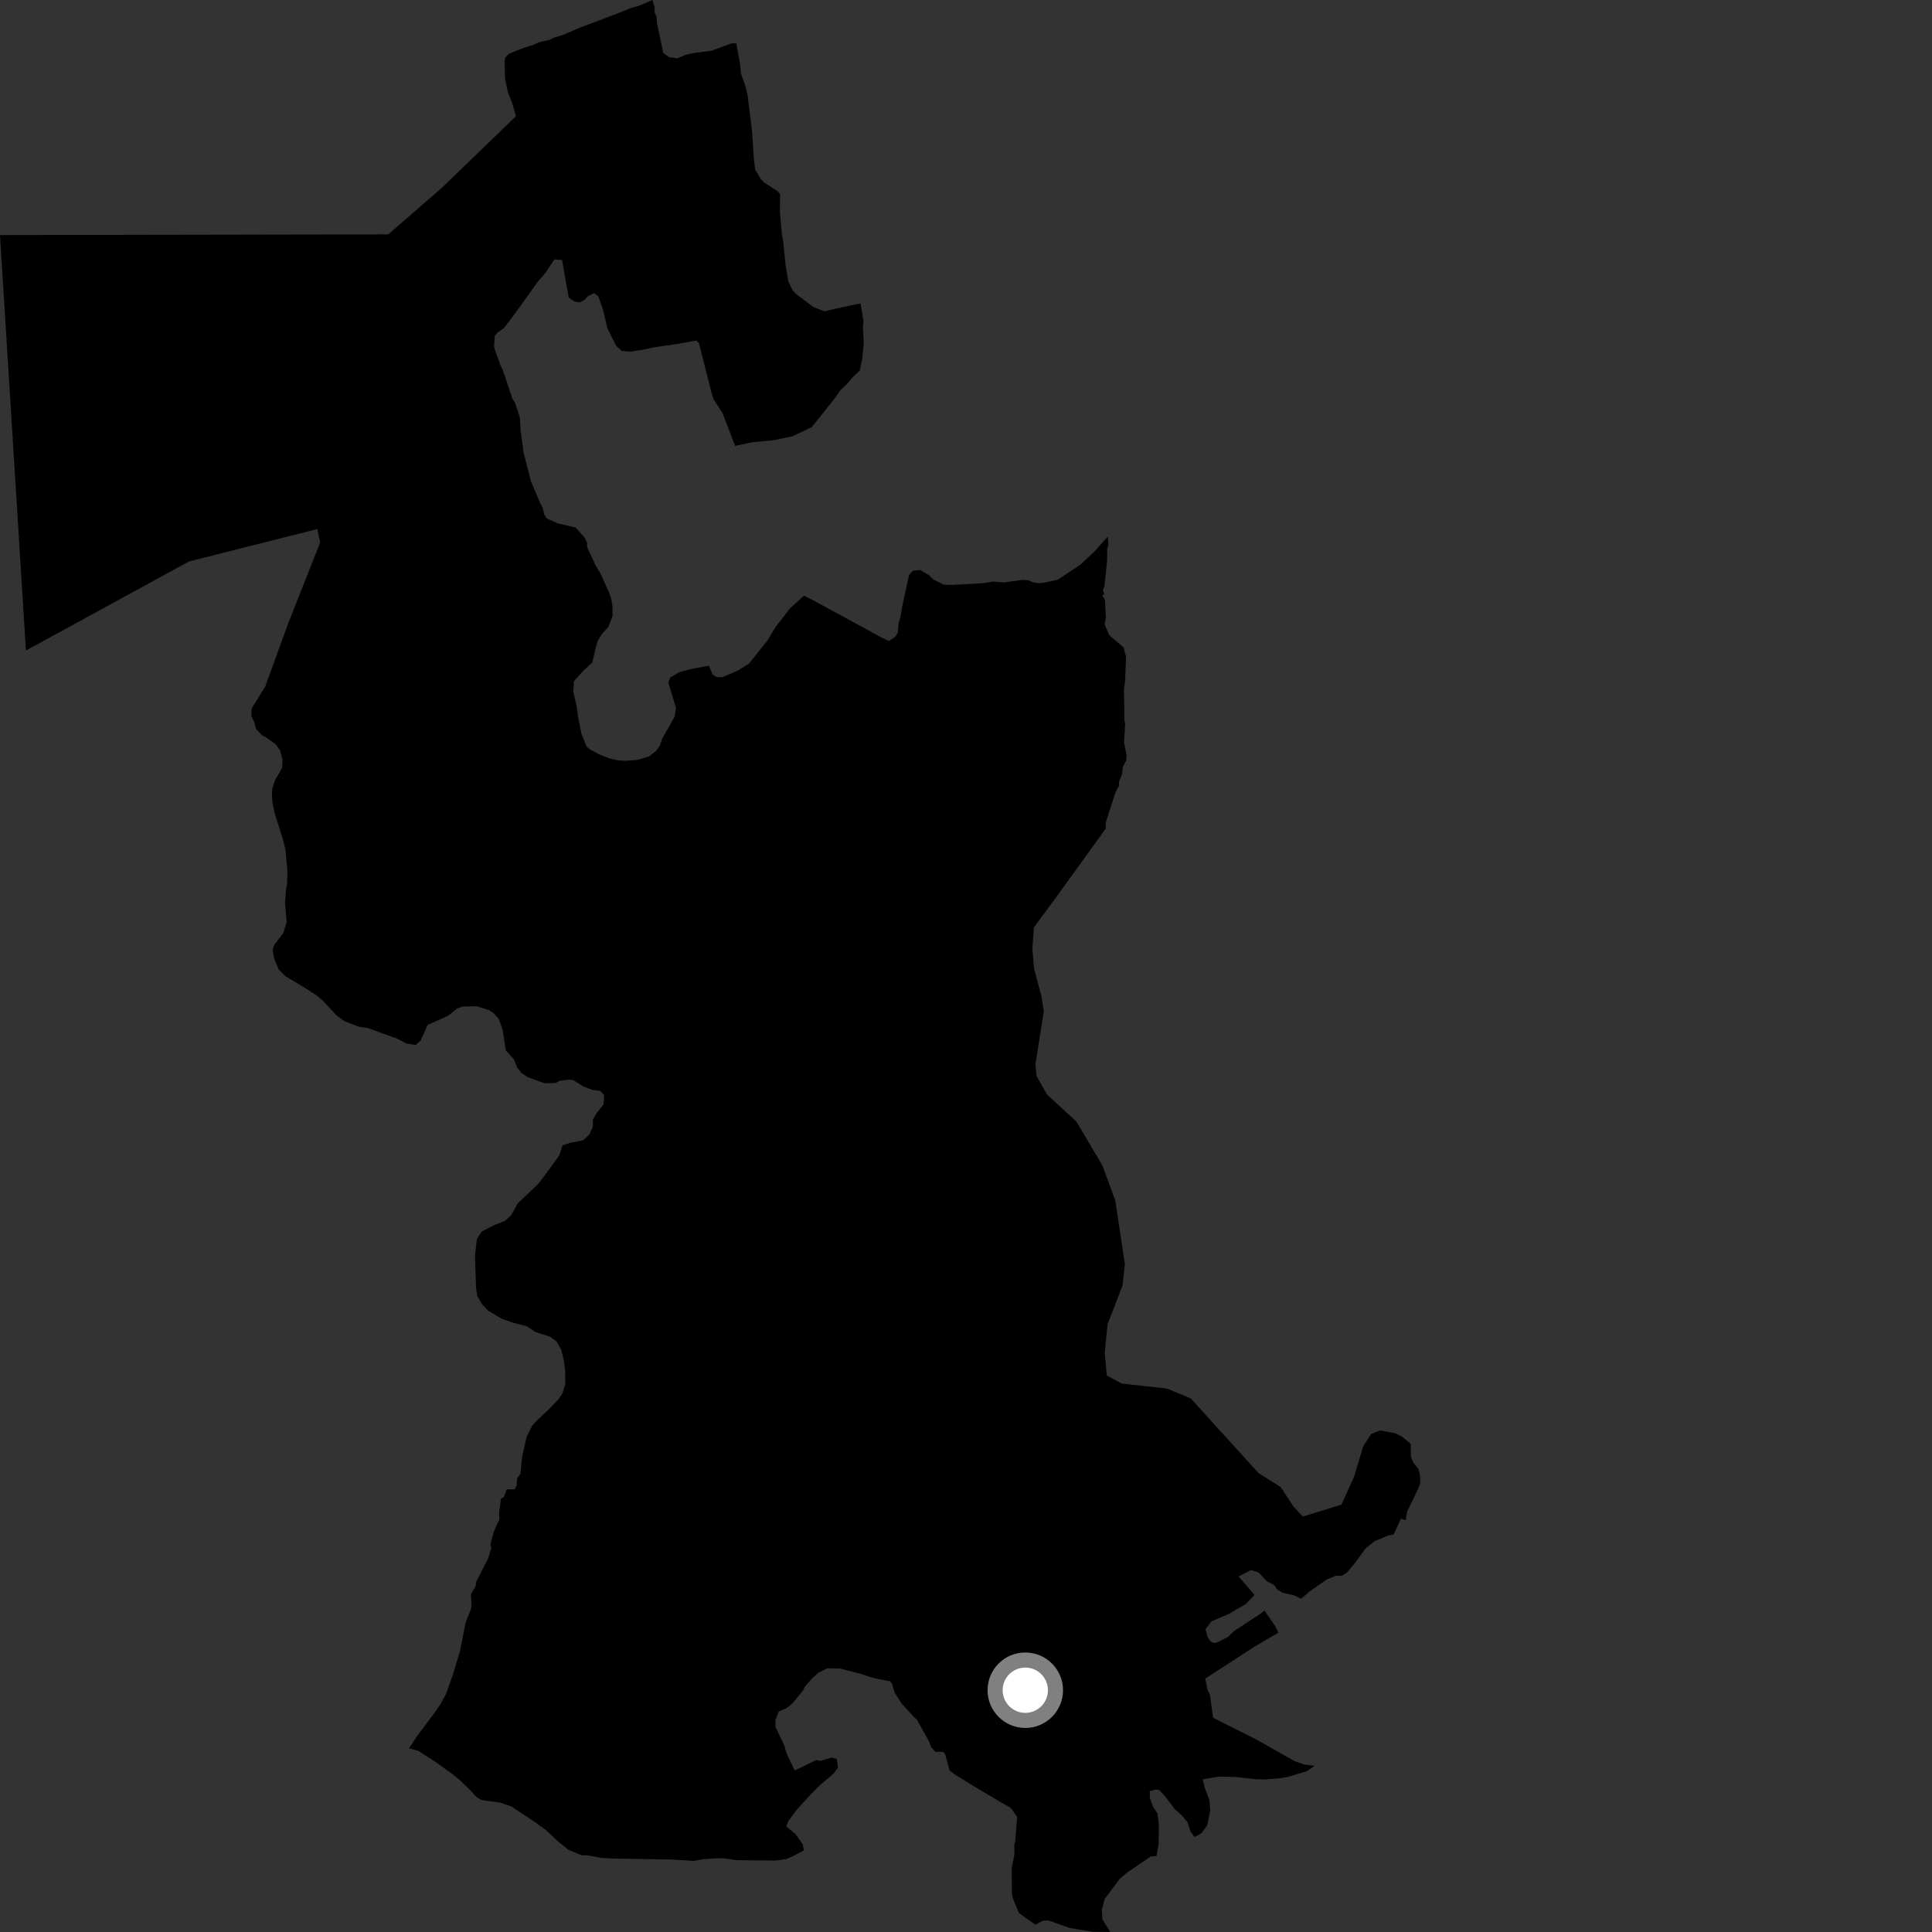 <?xml version="1.0" encoding="utf-8" ?>
<svg baseProfile="full" height="1024" version="1.1" width="1024" xmlns="http://www.w3.org/2000/svg" xmlns:ev="http://www.w3.org/2001/xml-events" xmlns:xlink="http://www.w3.org/1999/xlink"><rect width="100%" height="100%" fill="#333333" stroke="none"/><defs /><polygon fill="black" points="135.652,386.192 138.988,389.83 140.63,390.545 146.033,394.431 148.459,397.797 149.721,402.5 149.492,407.05 145.848,413.381 144.321,418.01 144.116,421.756 144.527,426.154 145.776,431.707 150.05,445.153 151.32,450.454 152.35,461.982 152.118,469.173 151.743,470.131 151.054,478.472 151.956,488.722 150.197,494.434 145.441,500.703 144.487,503.213 145.24,507.87 147.682,513.816 151.291,517.423 162.11,523.895 168.181,527.887 171.077,530.335 178.635,538.462 182.744,541.325 189.973,544.124 195.034,544.927 210.605,550.548 215.505,553.124 220.347,553.864 222.945,551.511 226.665,543.237 237.686,538.264 242.187,534.534 245.122,533.48 252.714,533.329 259.149,535.359 261.578,536.951 264.311,539.936 266.367,545.558 268.064,556.658 272.338,561.433 274.187,565.97 276.277,568.574 279.804,571.008 288.785,574.194 294.445,574.013 296.708,572.825 301.592,572.221 303.794,572.455 309.206,575.859 314.057,577.688 318.272,578.239 320.209,580.49 319.912,585.266 315.977,590.317 314.287,593.35 314.198,597.363 312.358,601.282 309.099,604.388 302.215,605.713 298.131,607.056 296.461,612.344 287.314,624.924 284.709,628.039 274.392,637.858 270.971,644.082 267.538,647.192 262.554,649.057 255.355,652.696 252.71,656.81 251.747,665.748 252.336,683.034 253.006,687.03 255.539,691.33 258.732,694.687 265.984,699.001 272.296,701.169 279.219,702.934 283.682,705.944 291.701,708.541 294.888,710.896 297.485,715.379 298.93,721.529 299.519,726.437 299.646,733.655 298.033,738.626 295.677,741.984 290.772,747.109 284.583,752.87 282.113,755.604 279.15,761.458 276.677,772.491 275.861,780.99 274.016,783.795 273.91,787.009 272.799,789.343 268.563,789.381 267.059,793.489 265.503,794.332 264.535,801.883 264.747,805.158 261.65,811.948 259.88,818.747 260.469,820.341 258.747,825.922 252.458,838.257 252.067,840.797 249.585,844.985 249.926,850.777 249.504,853.258 246.928,859.527 243.742,875.384 239.955,887.902 236.407,897.823 233.431,903.319 229.574,908.808 220.93,920.359 216.79,926.57 221.817,928.061 230.956,933.947 239.909,940.395 243.345,943.18 249.019,948.606 252.291,952.259 255.106,954.021 265.104,955.431 270.975,957.408 283.661,965.827 289.05,969.753 296.432,976.545 301.323,980.476 308.456,983.372 311.764,983.421 318.477,984.714 325.919,985.08 355.515,985.56 367.895,986.322 371.987,985.507 379.622,984.915 383.903,984.977 390.755,985.939 410.925,986.147 416.701,985.348 419.977,983.986 426.094,980.698 425.404,977.474 421.707,972.156 416.79,968.149 417.712,965.426 421.811,959.779 429.422,951.365 434.134,946.572 441.952,939.888 444.153,936.816 443.487,932.292 440.87,931.533 434.727,933.332 432.618,932.878 421.239,938.394 416.879,929.299 415.733,925.21 411.049,915.349 410.96,911.717 412.758,907.098 417.04,905.27 419.929,902.926 425.611,896.007 426.674,893.846 429.959,890.065 433.516,886.749 438.452,884.219 445.329,884.39 456.087,887.176 463.328,889.484 471.76,891.094 472.782,892.447 474.231,897.218 477.83,902.877 484.541,910.217 485.898,911.333 492.345,922.854 493.477,925.87 495.749,928.486 499.919,928.512 500.9,929.658 503.333,938.368 505.748,940.311 514.373,945.654 529.847,954.899 535.725,958.215 539.108,962.97 538.114,975.903 537.604,977.496 537.668,982.702 536.182,990.557 536.323,1003.577 536.871,1006.207 540.084,1013.965 548.782,1020.146 552.531,1018.09 555.665,1017.876 567.048,1021.879 578.935,1023.847 588.447,1024.0 584.284,1017.264 584.017,1012.259 585.457,1006.535 593.591,995.701 597.557,992.38 609.903,984.019 613.009,983.708 614.089,977.433 614.229,967.449 613.517,961.284 611.134,957.576 609.494,953.142 609.375,949.362 612.449,948.477 614.447,948.821 617.374,951.885 622.467,958.663 626.563,962.393 629.37,965.799 631.066,970.947 633.207,973.714 636.927,971.482 639.877,967.388 641.452,959.603 641.009,954.121 638.57,947.612 637.488,943.1 645.867,941.619 654.843,941.828 665.343,942.965 670.305,943.15 678.569,942.525 682.767,941.758 692.62,938.769 696.806,935.904 691.25,935.245 686.243,933.484 665.469,921.744 642.935,910.45 641.342,898.305 640.115,895.914 638.777,889.693 664.764,872.875 677.58,865.313 675.699,861.601 670.168,853.64 667.833,855.479 654.329,864.3 650.696,867.672 645.877,870.18 643.473,870.883 641.723,870.049 640.056,867.699 638.926,863.509 641.984,859.444 651.638,855.242 660.477,850.028 664.943,845.331 656.456,835.56 662.973,832.194 666.955,833.314 671.425,838.02 675.493,840.214 676.725,842.238 679.72,844.171 685.748,845.489 689.656,847.353 694.239,843.403 703.312,837.067 707.918,835.247 711.367,835.134 714.104,833.306 718.356,828.145 723.811,820.674 728.602,816.852 735.79,813.835 738.598,813.378 742.494,804.956 745.021,805.696 745.823,801.16 752.029,788.243 752.781,785.741 752.549,781.487 751.786,778.609 748.943,774.918 747.862,772.296 747.699,765.273 743.056,761.399 739.439,759.62 731.425,758.169 726.78,760.014 722.501,766.637 717.733,782.606 710.985,797.51 690.51,803.82 685.651,798.597 678.713,788.102 666.979,780.7 631.099,741.164 618.446,735.936 594.574,733.326 586.652,729.074 585.522,717.239 587.019,701.933 594.982,681.323 596.201,669.989 591.111,636.239 584.329,617.819 570.567,594.543 554.922,580.072 549.37,570.355 548.803,564.175 553.224,536.055 552.021,528.168 548.079,513.325 547.177,502.769 548.016,491.446 558.147,477.824 586.098,439.134 586.108,435.852 591.257,419.846 593.064,416.515 593.118,414.16 594.65,410.582 595.145,406.339 596.899,403.144 597.175,400.629 595.732,393.613 596.376,383.762 595.964,381.732 595.745,365.321 596.328,360.811 596.821,348.171 595.581,343.199 587.98,336.72 585.437,330.891 586.147,327.408 585.606,317.88 584.304,315.738 585.232,314.763 584.548,312.681 585.37,310.716 586.819,296.952 586.826,290.983 587.478,288.758 587.1,284.453 580.433,291.967 572.737,299.234 560.768,307.185 554.091,308.734 550.729,309.136 547.503,308.661 545.124,307.539 541.805,307.359 532.341,308.68 526.244,308.235 521.003,309.119 504.679,310.015 500.278,309.932 494.74,307.139 492.296,304.797 487.692,302.06 483.806,302.555 481.826,304.786 478.496,319.918 477.094,327.604 476.192,330.587 475.905,335.233 474.639,337.363 471.222,339.812 467.288,337.919 430.82,318.074 426.117,315.738 418.79,322.348 411.05,332.345 406.941,339.204 397.059,351.671 391.024,355.463 382.819,358.96 379.72,358.781 377.791,357.551 375.66,352.87 366.257,354.609 360.066,356.251 355.292,359.077 354.22,361.749 358.265,375.045 357.585,379.911 351.02,391.375 349.69,395.279 347.666,398.067 343.95,400.96 337.601,402.791 331.225,403.253 326.983,402.879 323.039,401.963 317.238,399.679 312.475,397.045 310.889,395.648 308.094,388.72 306.291,379.308 305.808,375.079 303.813,366.439 304.201,361.058 309.276,355.449 313.919,351.184 315.988,342.334 316.975,339.372 319.089,335.96 322.487,332.228 324.655,326.498 324.602,321.111 323.955,317.286 322.749,313.868 318.35,304.123 315.655,299.661 311.175,289.941 311.198,287.764 309.88,284.98 305.067,279.558 295.696,277.437 289.896,274.824 288.539,272.923 287.641,269.198 286.289,266.601 281.424,255.183 277.476,239.725 275.988,228.438 275.547,221.294 273.019,213.601 271.59,211.261 266.44,196.004 265.266,193.666 261.853,184.012 262.183,178.145 263.534,176.417 267.161,173.844 272.152,167.245 285.008,149.359 288.812,144.97 293.856,137.473 297.901,137.821 301.434,157.701 304.463,159.776 307.158,160.288 309.879,158.85 311.654,156.923 314.923,155.334 317.05,156.963 319.57,164.038 321.964,174.142 326.588,183.255 329.398,185.972 333.558,186.409 340.804,185.345 346.937,184.044 359.124,182.271 369.073,180.478 370.457,181.858 377.11,208.121 378.157,211.52 382.92,218.859 389.639,236.329 398.4,234.435 410.045,233.343 420.038,231.227 430.21,226.399 441.948,211.777 445.416,206.867 449.274,203.198 452.074,199.779 455.692,196.419 457.037,189.853 457.827,181.795 457.354,173.51 457.66,170.349 456.147,160.795 442.857,163.609 437,165.048 431.022,162.666 421.911,155.808 420.103,153.856 417.875,149.247 416.356,140.519 415.11,127.912 414.416,124.256 413.382,112.446 413.438,102.827 412.124,101.282 405.348,96.983 403.509,95.254 400.305,90.075 399.51,83.688 398.599,69.54 396.232,50.528 395.196,46.037 392.662,38.754 392.299,34.193 390.231,22.974 387.712,22.987 377.334,26.832 367.434,28.136 363.624,28.999 359.132,30.898 354.646,30.351 351.542,28.083 348.105,11.821 348.073,9.186 346.993,6.595 346.975,3.973 345.849,0.0 338.741,3.019 333.875,4.432 328.123,6.821 306.123,15.134 298.813,18.38 293.674,19.921 291.276,21.132 285.615,22.404 282.719,23.787 277.541,25.356 269.436,28.675 267.725,30.604 267.387,32.809 267.728,41.915 269.188,48.914 271.678,55.215 273.449,61.616 233.99,99.728 205.782,124.221 0.0,124.598 13.747,344.796 100.101,297.609 168.164,280.403 169.682,287.568 152.67,330.594 140.603,363.817 133.367,375.558 133.186,379.355 134.898,383.099 135.652,386.192" /><circle cx="543.429" cy="895.852" fill="rgb(100%,100%,100%)" r="16" stroke="grey" stroke-width="8" /></svg>